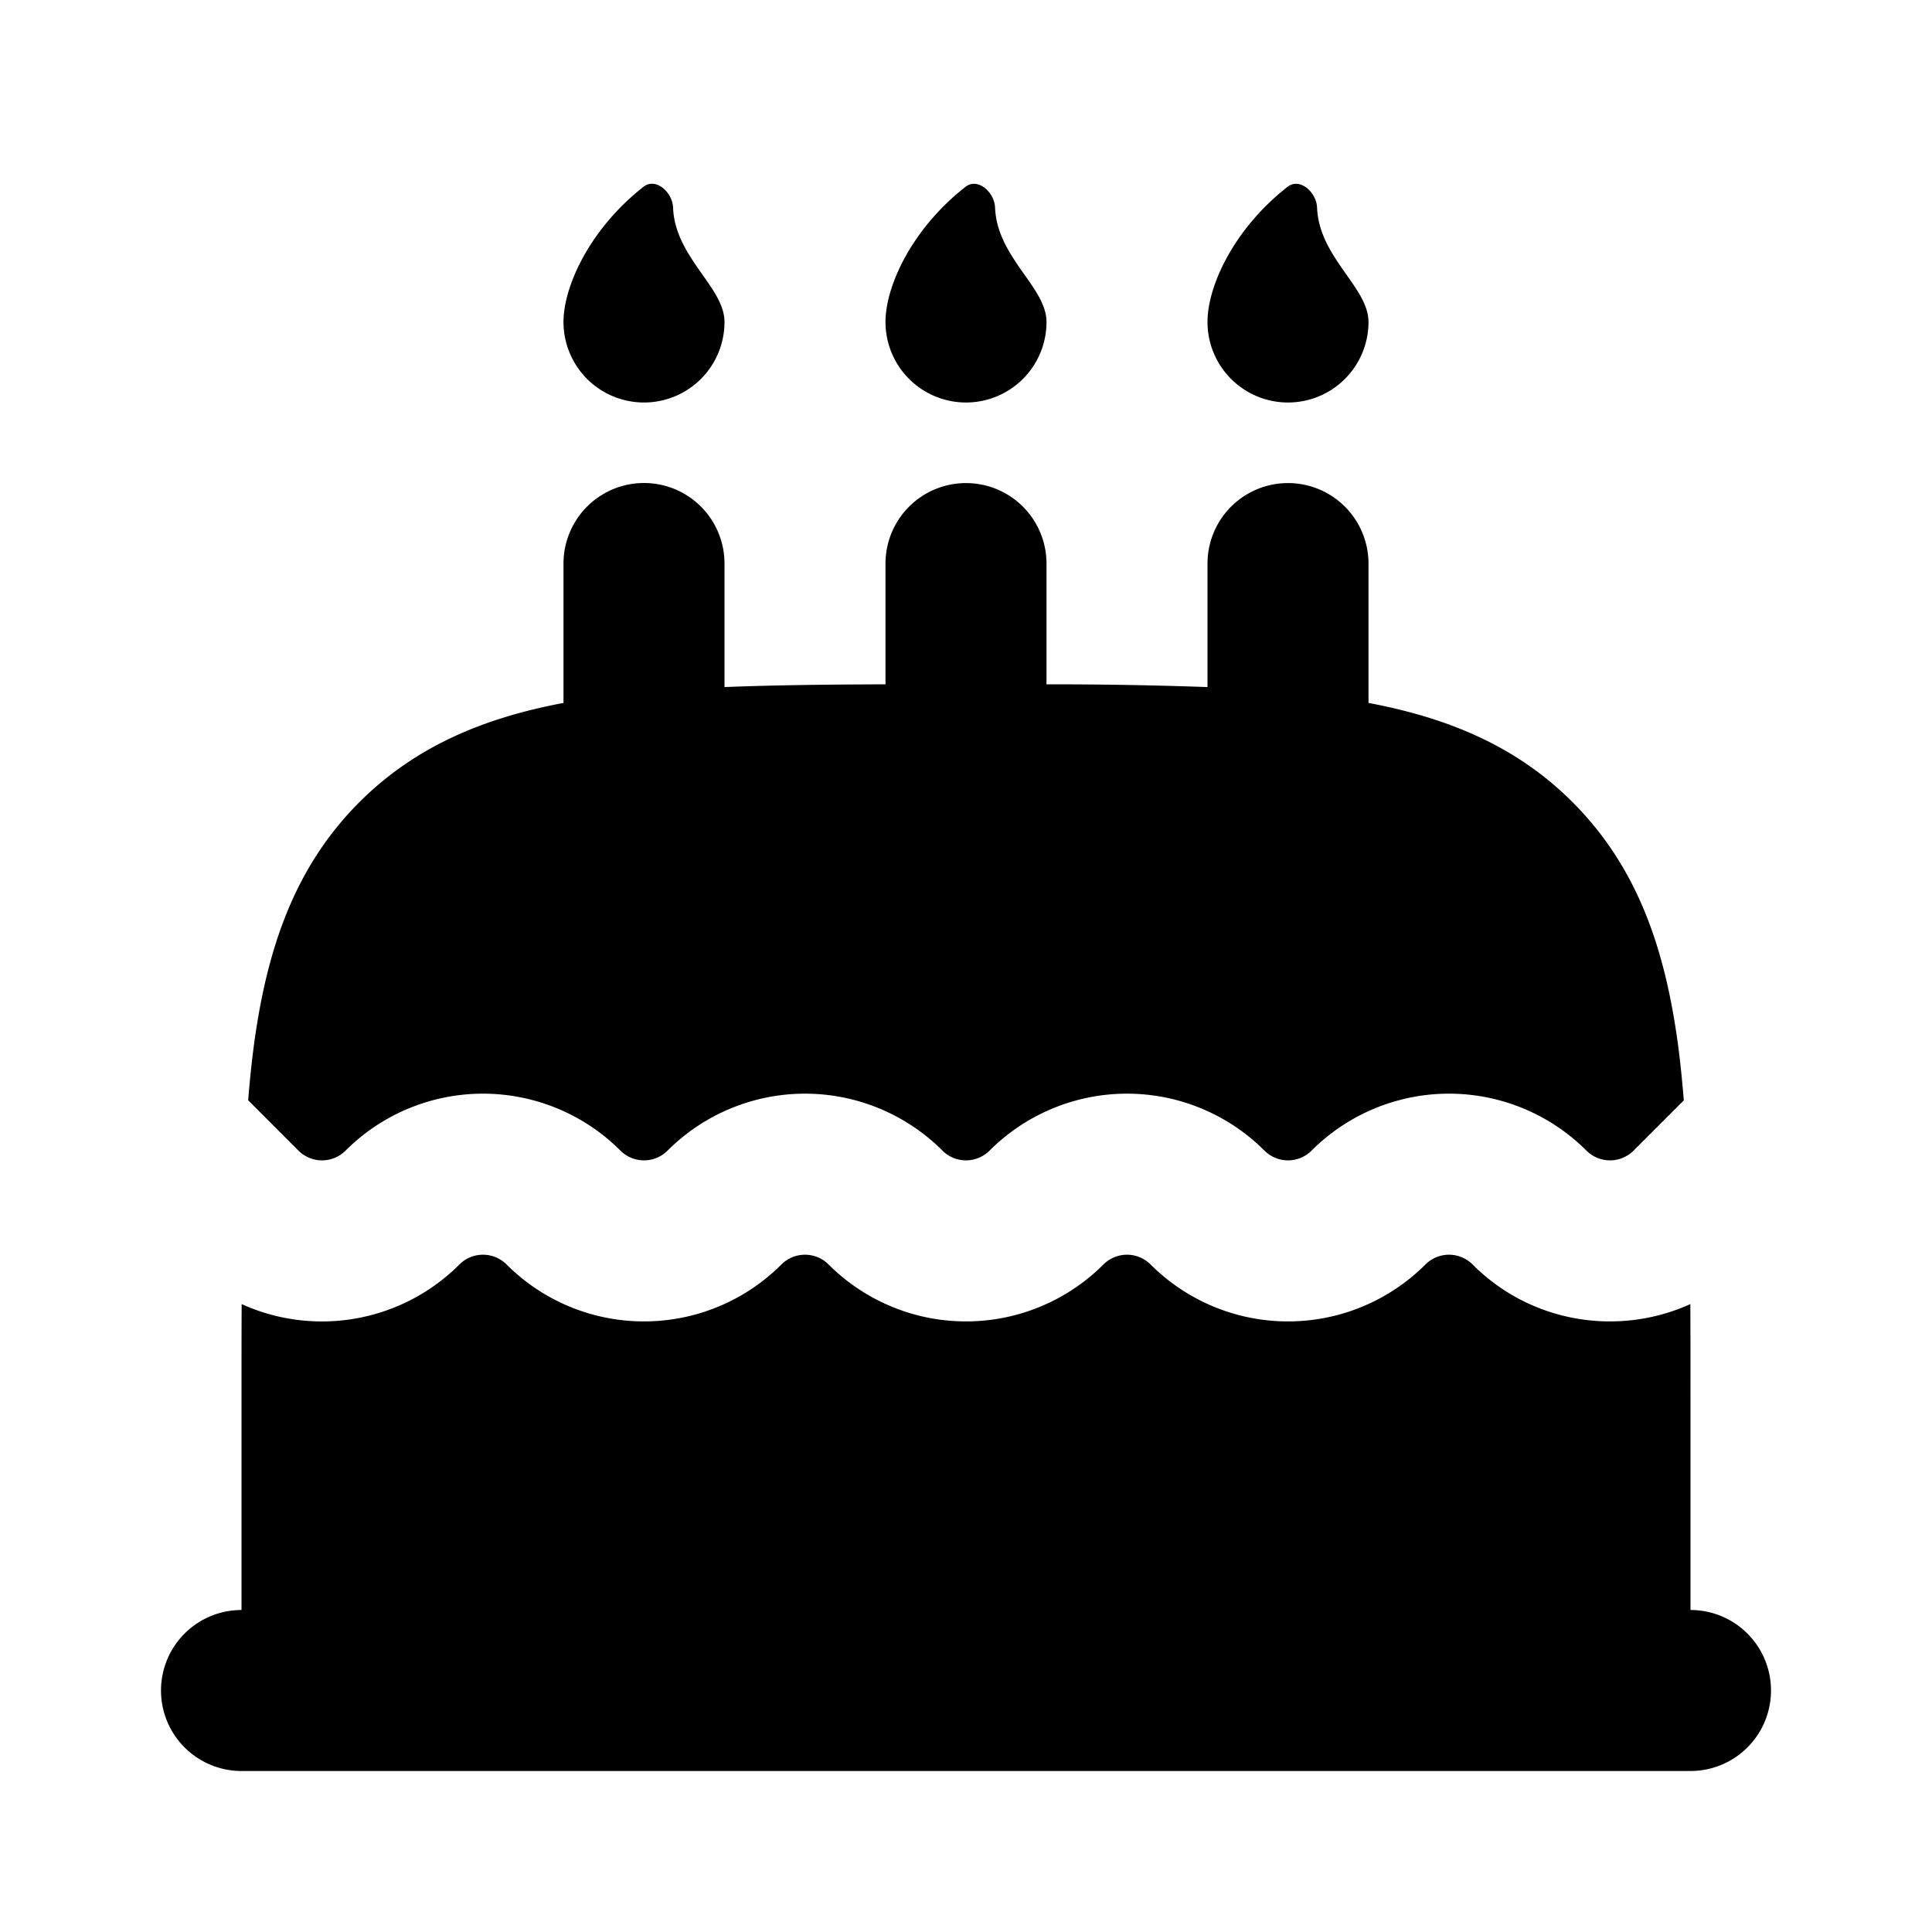 <svg xmlns="http://www.w3.org/2000/svg" width="24" height="24" viewBox="0 0 24 24" fill="none">
    <path fill="currentColor" fill-rule="evenodd" d="M12 5a1 1 0 0 0 1-1c0-.2-.131-.386-.275-.59-.167-.237-.351-.498-.364-.832-.008-.192-.216-.376-.367-.257C11.33 2.84 11 3.55 11 4a1 1 0 0 0 1 1M9 7a1 1 0 1 0-2 0v1.732c-.993.187-1.842.54-2.536 1.233-.802.803-1.147 1.813-1.309 3.013-.029.219-.053.449-.072.69l.624.625a.414.414 0 0 0 .586 0 2.414 2.414 0 0 1 3.414 0 .414.414 0 0 0 .586 0 2.414 2.414 0 0 1 3.414 0 .414.414 0 0 0 .586 0 2.414 2.414 0 0 1 3.414 0 .414.414 0 0 0 .586 0 2.414 2.414 0 0 1 3.414 0 .414.414 0 0 0 .586 0l.624-.624c-.02-.242-.043-.472-.072-.69-.162-1.201-.507-2.211-1.31-3.014-.693-.694-1.542-1.046-2.535-1.233V7.001a1 1 0 1 0-2 0v1.534a54.623 54.623 0 0 0-2-.034v-1.5a1 1 0 1 0-2 0v1.5c-.73.002-1.395.01-2 .034zM20.998 16.2c-.89.403-1.974.24-2.705-.492a.414.414 0 0 0-.586 0 2.414 2.414 0 0 1-3.414 0 .414.414 0 0 0-.586 0 2.414 2.414 0 0 1-3.414 0 .414.414 0 0 0-.586 0 2.414 2.414 0 0 1-3.414 0 .414.414 0 0 0-.586 0 2.415 2.415 0 0 1-2.705.492c-.002.39-.002.8-.002 1.228V20a1 1 0 1 0 0 2h18a1 1 0 1 0 0-2v-2.573c0-.428 0-.838-.002-1.228M9 4a1 1 0 0 1-2 0c0-.449.331-1.16.994-1.68.151-.118.36.066.367.258.013.334.197.595.364.832.144.204.275.39.275.59m7 1a1 1 0 0 0 1-1c0-.2-.131-.386-.275-.59-.167-.237-.351-.498-.364-.832-.008-.192-.216-.376-.367-.257C15.33 2.84 15 3.55 15 4a1 1 0 0 0 1 1" clip-rule="evenodd"/>
</svg>